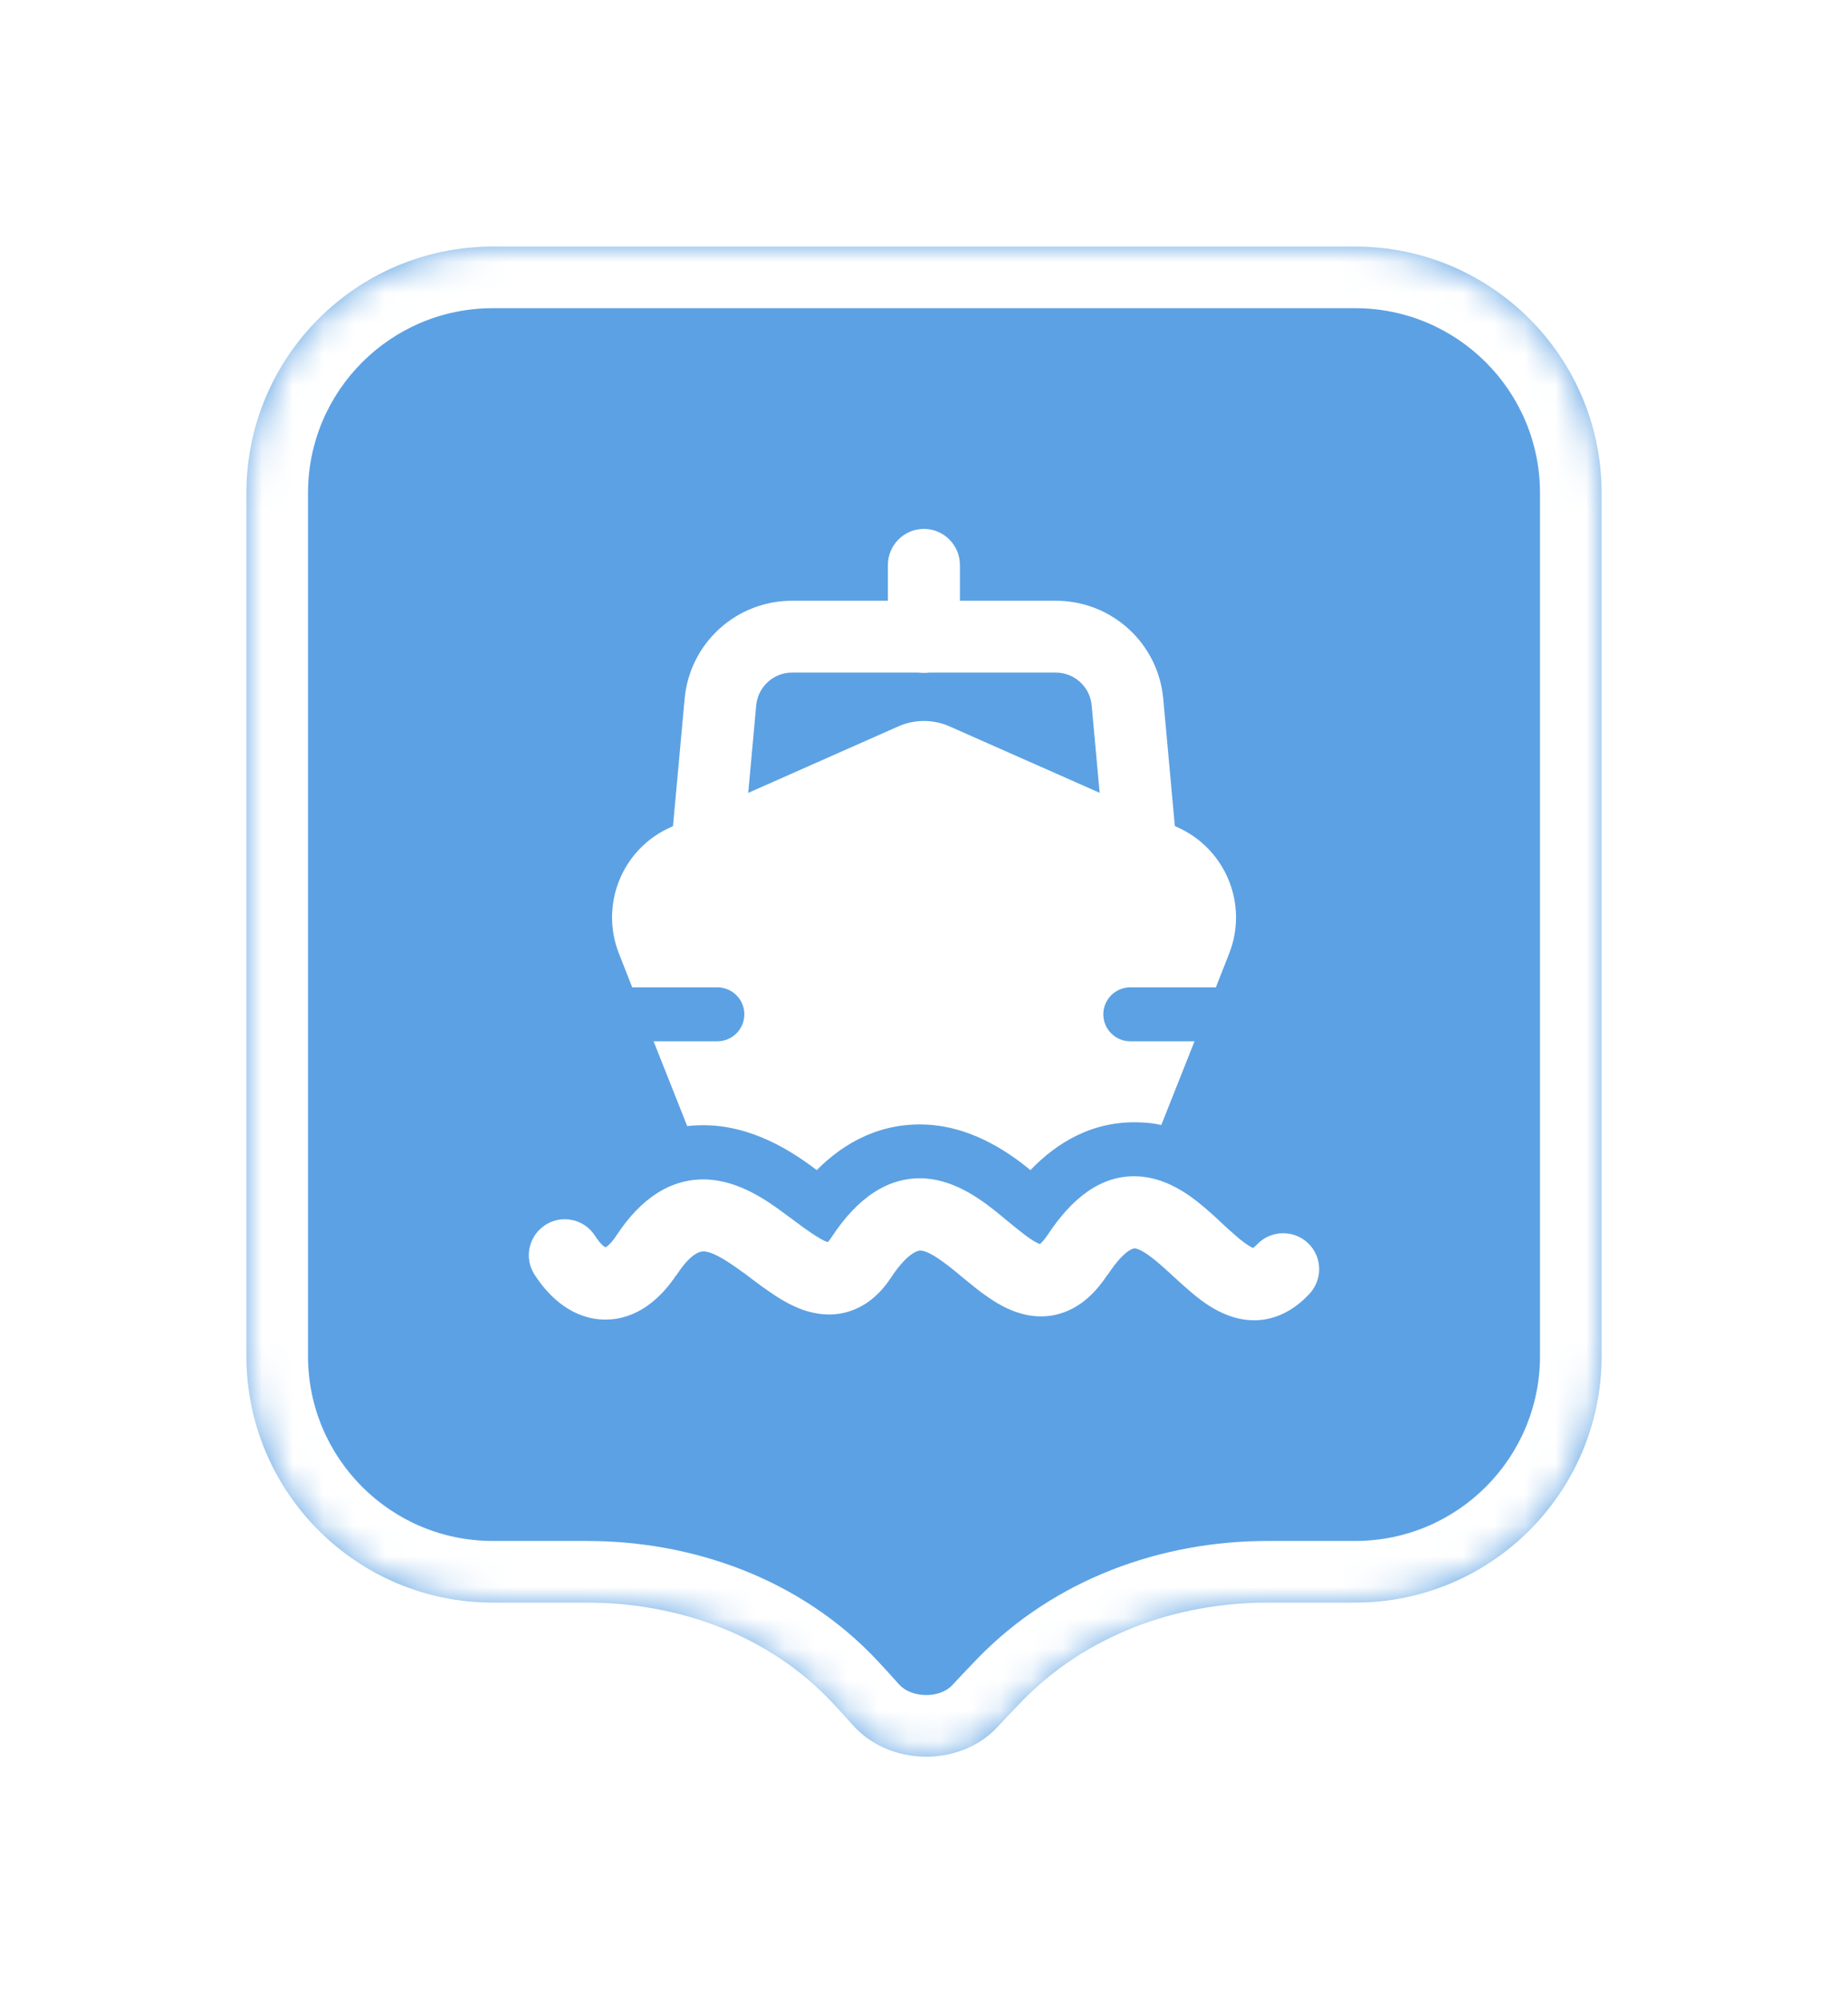<svg width="60" height="65" viewBox="0 0 60 65" fill="none" xmlns="http://www.w3.org/2000/svg">
<g filter="url(#filter0_d_896_8367)">
<mask id="path-1-inside-1_896_8367" fill="white">
<path fill-rule="evenodd" clip-rule="evenodd" d="M16 6C11.582 6 8 9.582 8 14V27.758V42C8 46.418 11.582 50 16 50H19.049C22.039 50 24.978 51.064 27.023 53.246C27.25 53.489 27.474 53.734 27.694 53.981C28.879 55.312 31.173 55.347 32.384 54.038C32.646 53.755 32.913 53.475 33.184 53.196C35.261 51.062 38.177 50 41.155 50H44C48.418 50 52 46.418 52 42V27.758V14C52 9.582 48.418 6 44 6H16Z"/>
</mask>
<path fill-rule="evenodd" clip-rule="evenodd" d="M16 6C11.582 6 8 9.582 8 14V27.758V42C8 46.418 11.582 50 16 50H19.049C22.039 50 24.978 51.064 27.023 53.246C27.25 53.489 27.474 53.734 27.694 53.981C28.879 55.312 31.173 55.347 32.384 54.038C32.646 53.755 32.913 53.475 33.184 53.196C35.261 51.062 38.177 50 41.155 50H44C48.418 50 52 46.418 52 42V27.758V14C52 9.582 48.418 6 44 6H16Z" fill="#5CA1E3"/>
<path d="M27.694 53.981L26.201 55.311L26.201 55.311L27.694 53.981ZM32.384 54.038L33.852 55.397L33.852 55.396L32.384 54.038ZM27.023 53.246L25.563 54.614L27.023 53.246ZM10 14C10 10.686 12.686 8 16 8V4C10.477 4 6 8.477 6 14H10ZM10 27.758V14H6V27.758H10ZM10 42V27.758H6V42H10ZM16 48C12.686 48 10 45.314 10 42H6C6 47.523 10.477 52 16 52V48ZM19.049 48H16V52H19.049V48ZM25.563 54.614C25.78 54.845 25.992 55.078 26.201 55.311L29.188 52.652C28.956 52.391 28.721 52.133 28.482 51.879L25.563 54.614ZM26.201 55.311C28.161 57.513 31.829 57.583 33.852 55.397L30.916 52.68C30.516 53.112 29.597 53.111 29.188 52.651L26.201 55.311ZM33.852 55.396C34.102 55.127 34.357 54.858 34.617 54.591L31.751 51.801C31.469 52.091 31.19 52.384 30.916 52.68L33.852 55.396ZM44 48H41.155V52H44V48ZM50 42C50 45.314 47.314 48 44 48V52C49.523 52 54 47.523 54 42H50ZM50 27.758V42H54V27.758H50ZM50 14V27.758H54V14H50ZM44 8C47.314 8 50 10.686 50 14H54C54 8.477 49.523 4 44 4V8ZM16 8H44V4H16V8ZM34.617 54.591C36.265 52.897 38.638 52 41.155 52V48C37.717 48 34.256 49.227 31.751 51.801L34.617 54.591ZM19.049 52C21.585 52 23.959 52.902 25.563 54.614L28.482 51.879C25.996 49.226 22.493 48 19.049 48V52Z" fill="white" mask="url(#path-1-inside-1_896_8367)"/>
<path fill-rule="evenodd" clip-rule="evenodd" d="M29.172 21.567C29.697 21.336 30.299 21.336 30.824 21.567L38.216 24.836C39.798 25.536 40.54 27.349 39.903 28.952L39.476 30.037C39.476 30.037 39.434 30.037 39.413 30.037H36.697C36.214 30.037 35.822 30.429 35.822 30.912C35.822 31.395 36.214 31.787 36.697 31.787H38.783L37.705 34.503C37.487 34.454 37.257 34.426 37.019 34.419C35.5 34.356 34.331 35.056 33.456 35.966C32.896 35.511 31.712 34.608 30.18 34.496C28.654 34.391 27.436 35.042 26.519 35.966L26.47 35.931C25.924 35.525 24.678 34.615 23.103 34.517C22.83 34.503 22.564 34.51 22.312 34.538L21.22 31.787H23.292C23.775 31.787 24.167 31.395 24.167 30.912C24.167 30.429 23.775 30.037 23.292 30.037H20.527L20.1 28.952C19.463 27.349 20.205 25.529 21.787 24.836L29.172 21.567Z" fill="white"/>
<path fill-rule="evenodd" clip-rule="evenodd" d="M22.228 20.678C22.389 18.872 23.901 17.493 25.713 17.493H34.282C36.095 17.493 37.607 18.872 37.768 20.678L38.16 24.976C38.216 25.62 37.747 26.187 37.103 26.243C36.459 26.299 35.892 25.83 35.836 25.186L35.444 20.888C35.388 20.286 34.884 19.824 34.282 19.824H25.713C25.111 19.824 24.608 20.286 24.552 20.888L24.16 25.186C24.104 25.83 23.537 26.299 22.893 26.243C22.249 26.187 21.779 25.62 21.835 24.976L22.228 20.678Z" fill="white"/>
<path fill-rule="evenodd" clip-rule="evenodd" d="M29.997 15.162C30.641 15.162 31.166 15.687 31.166 16.331V18.662C31.166 19.306 30.641 19.831 29.997 19.831C29.353 19.831 28.828 19.306 28.828 18.662V16.331C28.828 15.687 29.353 15.162 29.997 15.162Z" fill="white"/>
<path fill-rule="evenodd" clip-rule="evenodd" d="M40.693 38.486C40.693 38.486 40.756 38.437 40.812 38.381C41.253 37.912 41.995 37.891 42.464 38.332C42.933 38.773 42.954 39.508 42.513 39.984C42.114 40.411 41.624 40.726 41.036 40.817C40.455 40.901 39.944 40.74 39.552 40.537C39.167 40.341 38.831 40.068 38.558 39.83C38.418 39.711 38.236 39.543 38.068 39.389C37.949 39.284 37.844 39.186 37.767 39.116C37.221 38.626 36.962 38.514 36.836 38.507C36.836 38.507 36.766 38.507 36.64 38.591C36.486 38.696 36.255 38.92 35.961 39.368H35.954C35.611 39.886 35.184 40.32 34.638 40.544C34.057 40.789 33.49 40.74 33.014 40.579C32.573 40.432 32.188 40.173 31.88 39.949C31.663 39.788 31.432 39.592 31.222 39.424C31.152 39.361 31.075 39.305 31.012 39.249C30.41 38.759 30.095 38.591 29.892 38.577H29.885C29.885 38.577 29.542 38.542 28.954 39.417C28.639 39.907 28.219 40.32 27.652 40.523C27.078 40.733 26.532 40.656 26.091 40.509C25.671 40.362 25.293 40.131 24.985 39.914C24.775 39.774 24.551 39.606 24.348 39.452C24.257 39.382 24.166 39.312 24.082 39.256C23.459 38.801 23.102 38.619 22.857 38.605C22.787 38.605 22.479 38.584 21.968 39.368H21.961C21.45 40.138 20.68 40.817 19.658 40.817C18.636 40.817 17.859 40.138 17.362 39.368C17.005 38.829 17.159 38.108 17.698 37.751C18.237 37.401 18.965 37.548 19.315 38.094C19.483 38.353 19.602 38.444 19.658 38.472C19.714 38.444 19.84 38.353 20.015 38.087C20.806 36.883 21.8 36.204 23.004 36.274C24.026 36.337 24.901 36.953 25.468 37.373C25.594 37.464 25.706 37.548 25.811 37.625C25.986 37.758 26.147 37.877 26.315 37.989C26.574 38.164 26.742 38.262 26.861 38.297C26.868 38.297 26.875 38.297 26.882 38.297C26.91 38.269 26.952 38.213 27.008 38.129C27.827 36.89 28.828 36.155 30.053 36.239C31.096 36.316 31.957 37.002 32.482 37.429C32.587 37.513 32.678 37.59 32.762 37.66C32.951 37.814 33.112 37.947 33.28 38.073C33.518 38.255 33.672 38.332 33.763 38.367C33.805 38.332 33.889 38.255 34.008 38.08C34.785 36.897 35.737 36.113 36.941 36.169C37.991 36.218 38.817 36.918 39.321 37.366C39.482 37.513 39.601 37.618 39.706 37.723C39.825 37.835 39.937 37.933 40.091 38.066C40.322 38.276 40.497 38.395 40.623 38.465C40.658 38.479 40.679 38.493 40.693 38.5V38.486Z" fill="white"/>
</g>
<defs>
<filter id="filter0_d_896_8367" x="0" y="0" width="60" height="65" filterUnits="userSpaceOnUse" color-interpolation-filters="sRGB">
<feFlood flood-opacity="0" result="BackgroundImageFix"/>
<feColorMatrix in="SourceAlpha" type="matrix" values="0 0 0 0 0 0 0 0 0 0 0 0 0 0 0 0 0 0 127 0" result="hardAlpha"/>
<feOffset dy="2"/>
<feGaussianBlur stdDeviation="4"/>
<feColorMatrix type="matrix" values="0 0 0 0 0 0 0 0 0 0 0 0 0 0 0 0 0 0 0.16 0"/>
<feBlend mode="normal" in2="BackgroundImageFix" result="effect1_dropShadow_896_8367"/>
<feBlend mode="normal" in="SourceGraphic" in2="effect1_dropShadow_896_8367" result="shape"/>
</filter>
</defs>
</svg>
